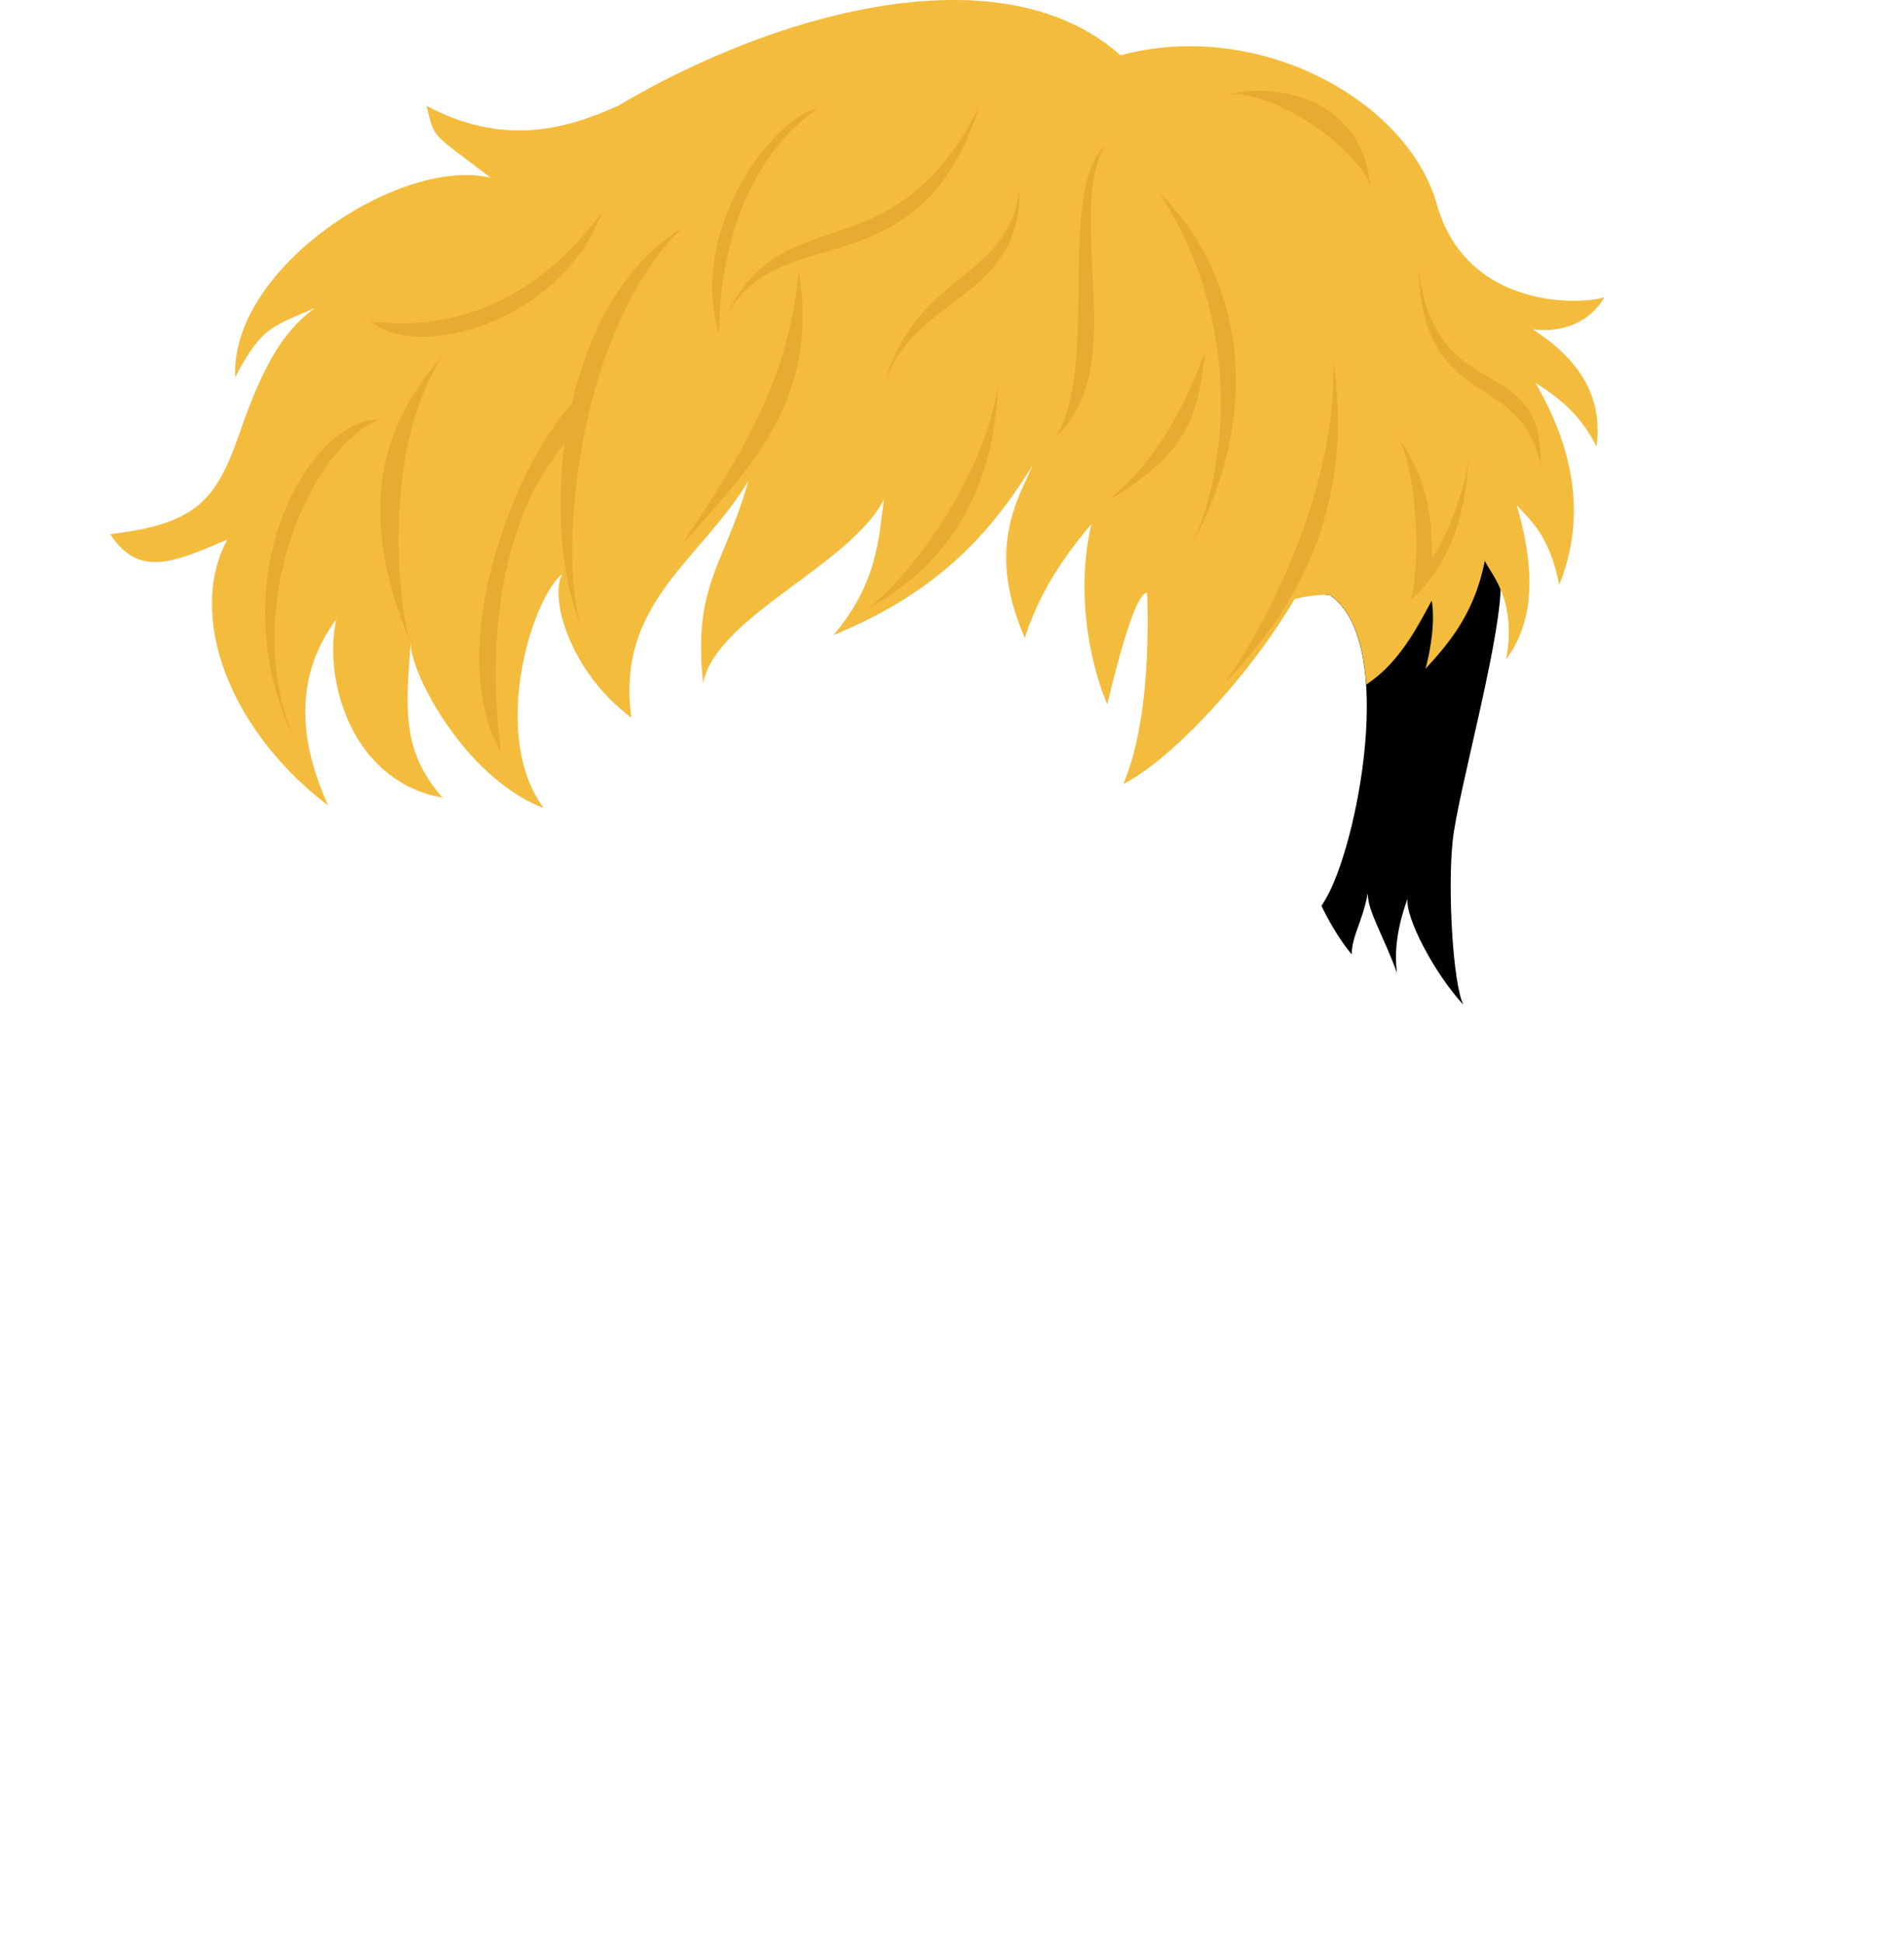 <svg xmlns="http://www.w3.org/2000/svg" viewBox="0 0 700 714"><defs><style>.a{fill:#f4bc3d;}.b{fill:#e8ab31;}.c{opacity:0;}.d{fill:red;}</style></defs><path d="M534.11,294.66c2-17.59,16.62-69.4,17.6-91.88-2-23.45-30.3-41.05-61.58-4.88-1,2.25-1.93,4.47-2.82,6.67l1.44,0c25.35,17,10.08,92.88-1.5,112-.47.8-.94,1.56-1.41,2.31,5.59,11.69,11.13,17.82,11.13,17.82,0-6.84,3.91-11.72,5.87-22.47,0,6.84,5.86,15.63,10.75,29.32-1-7.82,0-16.62,3.91-27.37-1,6.84,9.77,27.37,20.52,39.09C534.11,347.44,532.16,312.25,534.11,294.66Z" transform="translate(0 14)"/><path class="a" d="M563.44,107c6.84,1,19.54,0,26.38-11.73-9.77,2.94-50.82,3.91-61.57-34.2S462.77-7.35,411.94,6.33C368-32.76,284.88-9.31,227.22,24.9c-17.59,7.82-41.05,15.64-70.37,0,2.93,12.71,2,9.78,23.46,26.39-33.24-7.82-95.79,33.23-93.83,73.3C96.25,106,100.16,106,115.8,99.18c-10.75,7.82-18.57,19.55-27.37,45s-15.64,34.21-47.89,38.12c10.75,16.62,24.44,9.77,43,2-14.67,27.37,0,69.4,37.14,97.74-9.78-21.5-13.69-45.93,2.93-68.41-4.89,22.48,5.86,59.62,39.09,65.48C148.05,262.4,149,247.74,151,222.33c0,11.73,20.53,49.85,48.87,60.6-19.54-26.39-4.88-76.24,6.84-86-4.88,8.8,2.94,36.16,25.42,52.78-5.87-42,25.41-57.67,43-87-8.8,31.28-20.52,38.12-16.62,74.28,4.89-24.43,53.76-43,66.47-67.44-2,13.69-2,30.3-18.57,49.85,38.11-15.64,57.66-37.14,73.3-62.55-4.89,11.73-17.59,30.3-2.93,63.53,5.71-17.59,15-30.62,24.45-41.78-5.63,24.49-1,49.89,5.85,66.21,1.95-7.82,9.77-41.05,14.66-41.05,1,29.32-2,54.73-8.8,70.37,17.85-8.92,47-40.5,63-68a50.74,50.74,0,0,1,12.86-1.57c8.57,5.75,12.49,18.23,13.49,33,12.14-8,18.53-20.69,24.06-30.82,0,0,2,8.8-2.26,25,8.5-9.24,17.89-20.09,21.8-39.64,2.93,5.87,11.73,14.66,7.82,36.17,11.73-15.64,9.78-36.17,3.91-56.69,3.91,4.89,11.73,9.77,15.64,29.32,7.82-19.55,8.8-44-8.8-74.28,5.87,3.91,15.64,9.77,22.48,23.46C588.85,136.32,584.94,120.69,563.44,107Z" transform="translate(0 14)"/><path class="b" d="M250.68,69.86c-21.19,12.9-34.34,37.73-40.49,64.57-20.44,21.71-47.84,89.7-26,128-7.46-58.81,8.25-96.2,23.3-113.07-3.39,25.59-.78,51.36,7,69.09C204.74,195.94,210.6,109,250.68,69.86Z" transform="translate(0 14)"/><path class="b" d="M250.68,186.17c25.41-28.34,50.82-53.76,43-100.67C289.77,128.5,269.25,157.83,250.68,186.17Z" transform="translate(0 14)"/><path class="b" d="M151,222.33c-3.91-9.77-11.72-69.39,11.73-105.55C140.23,142.19,130.46,173.46,151,222.33Z" transform="translate(0 14)"/><path class="b" d="M109,259.47c-21.51-46.91,3.91-108.49,30.3-119.24C114.82,139.26,78.66,197.9,109,259.47Z" transform="translate(0 14)"/><path class="b" d="M388.49,146.1c27.36-25.41,2.93-79.17,17.59-106.54C388.49,57.16,404.12,118.73,388.49,146.1Z" transform="translate(0 14)"/><path class="b" d="M426.08,56.59C456.76,103.78,451.72,157,438.24,186.1,465.75,134.81,455.75,86,426.08,56.59Z" transform="translate(0 14)"/><path class="b" d="M408,169.55c31.28-18.57,32.26-33.23,35.19-54.73C433.44,141.21,422.69,156.85,408,169.55Z" transform="translate(0 14)"/><path class="b" d="M450.06,237c42-42,45-87,40.07-118.26C492.09,166.62,462.77,220.38,450.06,237Z" transform="translate(0 14)"/><path class="b" d="M264.36,109q.88-2.47,1.83-4.69A49.85,49.85,0,0,0,264.36,109Z" transform="translate(0 14)"/><path class="b" d="M360.14,24.9c-32.23,64.46-73.65,31.47-93.95,79.37C284,64.49,337.52,95.6,360.14,24.9Z" transform="translate(0 14)"/><path class="b" d="M300.52,25.88c-15.64,2.93-47.89,44-36.16,83.08C264.36,86.48,270.22,47.38,300.52,25.88Z" transform="translate(0 14)"/><path class="b" d="M221.35,64c-9.77,12.7-36.16,45.93-85,40.07C152.94,118.73,205.72,105.05,221.35,64Z" transform="translate(0 14)"/><path class="b" d="M521.41,84.52c2,53.76,37.14,36.17,45,72.33C567.35,113.84,528.25,137.3,521.41,84.52Z" transform="translate(0 14)"/><path class="b" d="M319.09,209.63c43-23.46,46.92-63.53,47.89-82.1C362.1,159.78,336.68,195.94,319.09,209.63Z" transform="translate(0 14)"/><path class="b" d="M325,127.53C335.71,94.3,375.78,96.25,374.8,55.2,370.89,89.41,336.68,85.5,325,127.53Z" transform="translate(0 14)"/><path class="b" d="M451,21c14.66-2.93,46.91,17.6,52.78,33.23C499.91,17.08,460.81,17.08,451,21Z" transform="translate(0 14)"/><path class="b" d="M514,146.56c7.59,14.17,8.1,49.41,4.53,60.13,18.57-16.61,20.52-40.07,21.5-51.8-2,12.71-8.8,30.3-13.68,36.17C527.15,167.05,519.74,155.08,514,146.56Z" transform="translate(0 14)"/><path class="b" d="M514,146.56a17,17,0,0,0-2.32-3.4C512.36,144.25,513.13,145.37,514,146.56Z" transform="translate(0 14)"/><g class="c"><path class="d" d="M699,1V699H1V1H699m1-1H0V700H700V0Z" transform="translate(0 14)"/></g></svg>